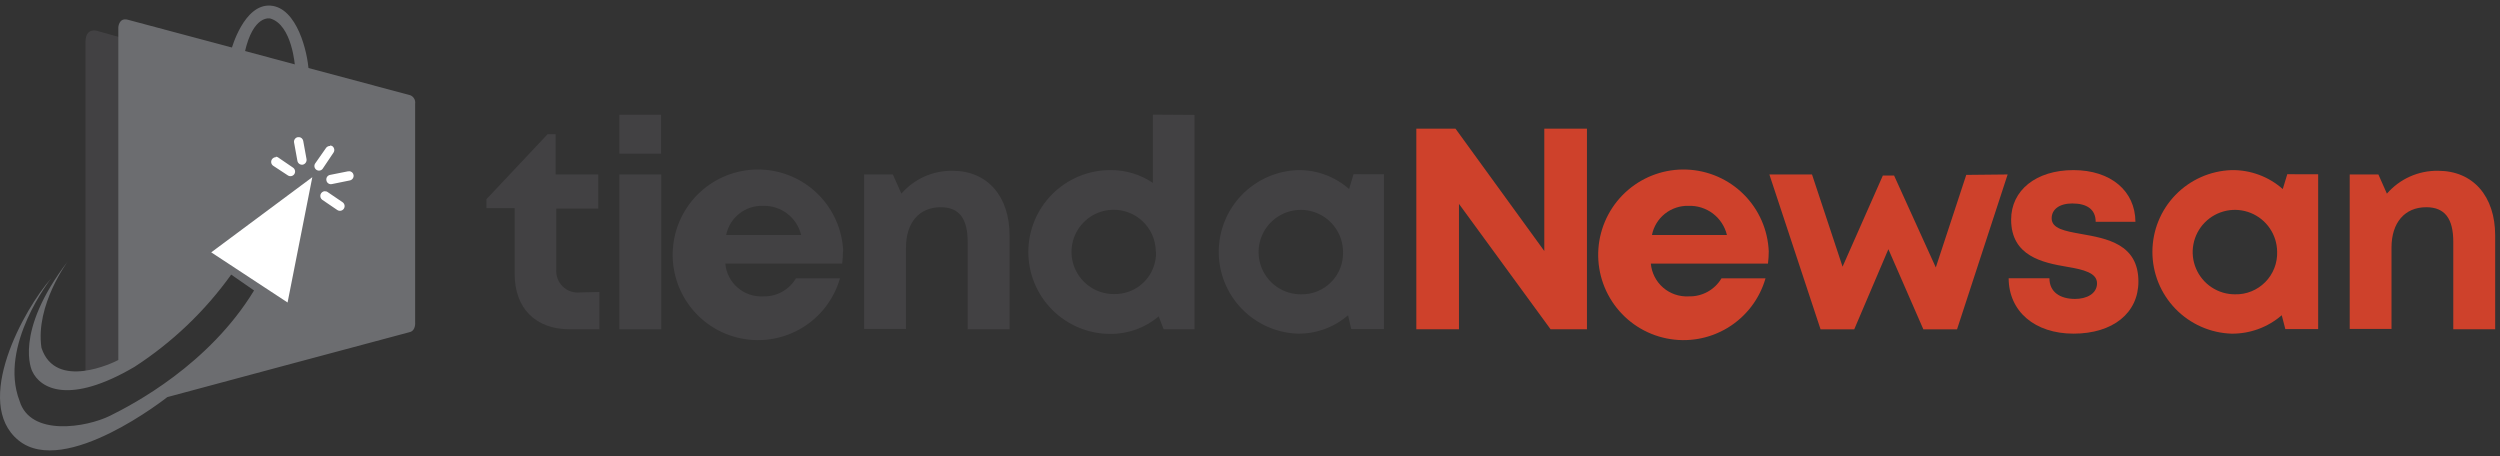 <svg width="159" height="29" viewBox="0 0 159 29" fill="none" xmlns="http://www.w3.org/2000/svg">
<rect x="0" y="0" width="159" height="29" fill="#333333" stroke="none"/>
<path d="M8.308 2.561L6.137 1.953C6.137 1.953 5.438 1.758 5.438 2.67V23.646C6.429 23.672 7.407 23.406 8.248 22.881L8.308 2.561Z" fill="#424143"/>
<path d="M14.727 3.109C14.727 3.109 15.513 0.233 17.206 0.358C18.899 0.483 19.572 3.342 19.631 4.514L18.763 4.243C18.763 4.243 18.59 1.579 17.19 1.177C17.19 1.177 16.105 0.895 15.562 3.347L14.727 3.109Z" fill="#6C6D70"/>
<path d="M7.526 22.896V1.736C7.526 1.736 7.558 1.106 8.123 1.253C8.687 1.399 26.087 6.055 26.087 6.055C26.194 6.096 26.283 6.172 26.341 6.27C26.398 6.369 26.42 6.484 26.402 6.597V20.482C26.402 20.482 26.462 21.024 26.06 21.122C25.659 21.22 10.64 25.256 10.64 25.256C10.64 25.256 4.129 30.411 1.178 28.007C-1.774 25.604 1.547 19.619 3.261 17.698C3.261 17.698 -0.114 21.974 1.243 25.495C1.932 27.79 5.502 27.183 6.994 26.445C8.486 25.707 13.288 23.189 16.158 18.474L14.704 17.465C13.04 19.787 10.955 21.777 8.557 23.33C4.433 25.756 2.561 24.736 2.046 23.602C2.046 23.602 0.814 21.176 4.335 16.591C4.335 16.591 2.23 19.402 2.637 22.12C3.532 24.86 7.265 23.043 7.526 22.896Z" fill="#6C6D70"/>
<path d="M13.434 16.049L19.863 11.269L18.29 19.239L13.434 16.049Z" fill="white"/>
<path d="M19.001 8.719C19.069 8.72 19.134 8.745 19.185 8.788C19.236 8.832 19.271 8.892 19.284 8.958L19.495 10.119C19.508 10.196 19.491 10.276 19.448 10.341C19.405 10.407 19.338 10.453 19.262 10.472C19.184 10.486 19.104 10.469 19.039 10.424C18.974 10.379 18.929 10.31 18.915 10.233L18.703 9.066C18.689 8.99 18.705 8.911 18.749 8.847C18.793 8.783 18.86 8.739 18.936 8.724H19.001V8.719ZM20.982 9.262H21.058L21.134 9.294C21.198 9.339 21.242 9.408 21.256 9.485C21.271 9.562 21.254 9.642 21.21 9.707L20.548 10.694C20.529 10.73 20.502 10.763 20.47 10.788C20.437 10.814 20.4 10.832 20.36 10.842C20.32 10.852 20.278 10.854 20.238 10.847C20.197 10.84 20.159 10.824 20.124 10.801C20.09 10.778 20.061 10.748 20.04 10.713C20.018 10.678 20.003 10.639 19.998 10.598C19.992 10.557 19.995 10.516 20.007 10.476C20.018 10.437 20.038 10.4 20.065 10.368L20.732 9.414C20.761 9.371 20.8 9.337 20.846 9.315C20.891 9.292 20.942 9.281 20.993 9.283L20.982 9.262ZM17.526 9.972H17.602L17.677 10.005L18.638 10.662C18.702 10.707 18.746 10.774 18.761 10.851C18.777 10.928 18.762 11.008 18.719 11.074C18.675 11.139 18.607 11.184 18.53 11.199C18.453 11.215 18.372 11.199 18.307 11.155L17.374 10.542C17.309 10.497 17.265 10.429 17.251 10.351C17.237 10.274 17.254 10.195 17.298 10.13C17.327 10.088 17.366 10.053 17.411 10.03C17.456 10.006 17.507 9.994 17.558 9.994L17.526 9.972ZM22.203 10.889C22.27 10.889 22.336 10.912 22.388 10.956C22.44 11 22.474 11.061 22.485 11.128C22.499 11.205 22.483 11.284 22.439 11.349C22.395 11.414 22.328 11.46 22.252 11.475L21.101 11.709C21.063 11.716 21.024 11.716 20.985 11.709C20.947 11.701 20.911 11.685 20.879 11.663C20.847 11.64 20.82 11.612 20.799 11.579C20.779 11.546 20.765 11.508 20.759 11.47C20.752 11.432 20.751 11.392 20.759 11.354C20.766 11.316 20.781 11.28 20.803 11.247C20.825 11.215 20.853 11.187 20.885 11.166C20.918 11.145 20.954 11.13 20.993 11.123L22.137 10.895H22.175L22.203 10.889Z" fill="white"/>
<path d="M20.666 12.169H20.742C20.769 12.177 20.794 12.188 20.818 12.202L21.784 12.858C21.85 12.902 21.896 12.971 21.912 13.049C21.928 13.126 21.912 13.207 21.868 13.274C21.824 13.34 21.756 13.386 21.678 13.402C21.6 13.417 21.519 13.402 21.453 13.358L20.487 12.701C20.438 12.662 20.402 12.61 20.384 12.55C20.366 12.49 20.367 12.426 20.386 12.367C20.406 12.308 20.443 12.256 20.493 12.219C20.544 12.181 20.604 12.16 20.666 12.159V12.169Z" fill="white"/>
<path d="M38.121 18.571V20.942H36.233C34.063 20.942 32.733 19.608 32.733 17.426V13.238H30.938V12.668L34.828 8.534H35.338V11.095H38.051V13.265H35.381V17.101C35.361 17.304 35.386 17.509 35.455 17.701C35.523 17.894 35.635 18.068 35.78 18.212C35.925 18.355 36.101 18.465 36.294 18.532C36.487 18.598 36.692 18.621 36.895 18.598L38.121 18.571Z" fill="#424143"/>
<path d="M39.391 11.095H42.055V20.943H39.391V11.095ZM39.391 7.297H42.044V9.771H39.391V7.297Z" fill="#424143"/>
<path d="M53.612 15.984C53.612 16.245 53.596 16.506 53.563 16.765H46.13C46.182 17.356 46.462 17.904 46.911 18.293C47.359 18.681 47.941 18.881 48.533 18.849C48.952 18.863 49.367 18.764 49.735 18.562C50.102 18.361 50.409 18.064 50.622 17.704H53.422C53.046 19.015 52.19 20.136 51.024 20.844C49.858 21.552 48.469 21.795 47.132 21.524C45.795 21.254 44.609 20.491 43.81 19.385C43.011 18.28 42.658 16.915 42.82 15.561C42.982 14.207 43.648 12.963 44.686 12.078C45.724 11.193 47.057 10.731 48.419 10.785C49.782 10.838 51.075 11.403 52.04 12.366C53.005 13.33 53.572 14.621 53.628 15.984H53.612ZM46.184 14.947H50.953C50.824 14.405 50.51 13.924 50.066 13.585C49.622 13.247 49.075 13.073 48.517 13.092C47.972 13.075 47.438 13.252 47.011 13.592C46.583 13.932 46.291 14.412 46.184 14.947Z" fill="#424143"/>
<path d="M64.208 14.975V20.943H61.544V15.382C61.544 13.895 61.001 13.179 59.829 13.179C58.457 13.179 57.621 14.161 57.621 15.745V20.922H54.957V11.095H56.786L57.328 12.316C57.732 11.851 58.232 11.479 58.795 11.228C59.357 10.977 59.968 10.852 60.584 10.862C62.808 10.862 64.208 12.485 64.208 14.975Z" fill="#424143"/>
<path d="M75.972 7.308V20.943H74.008L73.693 20.123C72.832 20.851 71.738 21.246 70.611 21.236C69.23 21.236 67.905 20.687 66.928 19.71C65.951 18.733 65.402 17.408 65.402 16.027C65.402 14.645 65.951 13.32 66.928 12.344C67.905 11.367 69.23 10.818 70.611 10.818C71.577 10.807 72.523 11.091 73.324 11.632V7.291L75.972 7.308ZM73.508 15.989C73.502 15.46 73.339 14.945 73.041 14.509C72.743 14.072 72.322 13.734 71.832 13.536C71.341 13.338 70.803 13.29 70.286 13.397C69.768 13.504 69.293 13.761 68.922 14.138C68.55 14.514 68.298 14.991 68.197 15.51C68.096 16.029 68.151 16.567 68.355 17.055C68.559 17.542 68.903 17.959 69.343 18.252C69.782 18.545 70.299 18.702 70.828 18.702C71.184 18.713 71.539 18.651 71.871 18.52C72.202 18.39 72.504 18.192 72.756 17.941C73.009 17.689 73.207 17.389 73.339 17.058C73.471 16.727 73.535 16.372 73.525 16.016L73.508 15.989Z" fill="#424143"/>
<path d="M88.022 11.085V20.927H85.938L85.737 20.049C84.853 20.816 83.718 21.232 82.547 21.221C81.197 21.177 79.917 20.61 78.977 19.639C78.037 18.669 77.512 17.371 77.512 16.02C77.512 14.669 78.037 13.371 78.977 12.4C79.917 11.43 81.197 10.863 82.547 10.819C83.745 10.8 84.906 11.23 85.802 12.024L86.085 11.08L88.022 11.085ZM85.417 16.006C85.412 15.476 85.25 14.959 84.951 14.521C84.653 14.083 84.231 13.743 83.739 13.544C83.248 13.345 82.709 13.296 82.189 13.403C81.67 13.51 81.194 13.769 80.821 14.146C80.448 14.523 80.196 15.002 80.095 15.523C79.994 16.043 80.05 16.582 80.254 17.071C80.459 17.56 80.805 17.978 81.246 18.271C81.688 18.564 82.207 18.72 82.737 18.719C83.094 18.728 83.449 18.663 83.78 18.529C84.111 18.395 84.412 18.195 84.662 17.941C84.914 17.687 85.11 17.384 85.24 17.052C85.37 16.719 85.43 16.363 85.417 16.006Z" fill="#424143"/>
<path d="M100.93 8.182V20.943H98.618L92.791 12.967V20.943H90.078V8.182H92.569L98.217 15.963V8.182H100.93Z" fill="#CE412B"/>
<path d="M112.492 15.984C112.492 16.245 112.476 16.506 112.443 16.765H104.993C105.046 17.356 105.326 17.904 105.774 18.293C106.223 18.681 106.805 18.881 107.397 18.849C107.816 18.862 108.23 18.763 108.598 18.561C108.965 18.36 109.272 18.064 109.486 17.704H112.286C111.909 19.015 111.053 20.136 109.887 20.844C108.722 21.552 107.332 21.795 105.996 21.524C104.659 21.254 103.473 20.491 102.674 19.385C101.875 18.28 101.521 16.915 101.683 15.561C101.846 14.207 102.512 12.963 103.55 12.078C104.587 11.193 105.92 10.731 107.283 10.785C108.646 10.838 109.938 11.403 110.904 12.366C111.869 13.33 112.436 14.621 112.492 15.984ZM105.064 14.947H109.833C109.703 14.405 109.39 13.924 108.946 13.585C108.502 13.247 107.955 13.073 107.397 13.092C106.851 13.075 106.318 13.252 105.89 13.592C105.463 13.932 105.17 14.412 105.064 14.947Z" fill="#CE412B"/>
<path d="M127.686 11.096L124.468 20.944H122.325L120.101 15.849L117.93 20.944H115.787L112.532 11.096H115.244L117.187 16.961L119.748 11.166H120.464L123.117 17.01L125.054 11.123L127.686 11.096Z" fill="#CE412B"/>
<path d="M131.885 21.22C129.411 21.22 127.761 19.809 127.75 17.698H130.344C130.344 18.578 131.028 19.012 131.972 19.012C132.71 19.012 133.371 18.681 133.371 18.019C133.371 17.357 132.52 17.145 131.478 16.971C129.904 16.706 127.908 16.288 127.908 13.966C127.908 12.105 129.492 10.819 131.869 10.819C134.245 10.819 135.802 12.143 135.813 14.107H133.285C133.285 13.325 132.742 12.94 131.798 12.94C130.973 12.94 130.485 13.32 130.485 13.884C130.485 14.541 131.321 14.693 132.346 14.877C133.974 15.165 136.003 15.507 136.003 17.905C136.003 19.912 134.375 21.22 131.874 21.22H131.885Z" fill="#CE412B"/>
<path d="M147.435 11.085V20.927H145.346L145.119 20.049C144.234 20.816 143.099 21.232 141.928 21.221C140.578 21.177 139.298 20.61 138.358 19.639C137.418 18.669 136.893 17.371 136.893 16.02C136.893 14.669 137.418 13.371 138.358 12.4C139.298 11.43 140.578 10.863 141.928 10.819C143.126 10.8 144.287 11.23 145.184 12.024L145.471 11.08L147.435 11.085ZM144.826 16.006C144.82 15.476 144.658 14.959 144.359 14.521C144.061 14.083 143.639 13.743 143.148 13.544C142.656 13.345 142.117 13.296 141.597 13.403C141.078 13.51 140.602 13.769 140.229 14.146C139.857 14.523 139.604 15.002 139.503 15.523C139.402 16.043 139.458 16.582 139.663 17.071C139.868 17.56 140.213 17.978 140.655 18.271C141.096 18.564 141.615 18.72 142.145 18.719C142.502 18.728 142.857 18.663 143.188 18.529C143.52 18.395 143.82 18.195 144.071 17.941C144.322 17.687 144.518 17.384 144.648 17.052C144.778 16.719 144.838 16.363 144.826 16.006Z" fill="#CE412B"/>
<path d="M158.693 14.975V20.943H156.029V15.382C156.029 13.895 155.486 13.179 154.309 13.179C152.941 13.179 152.1 14.161 152.1 15.745V20.922H149.442V11.095H151.265L151.807 12.316C152.211 11.851 152.711 11.479 153.274 11.228C153.836 10.977 154.447 10.852 155.063 10.862C157.293 10.862 158.693 12.485 158.693 14.975Z" fill="#CE412B"/>
</svg>
